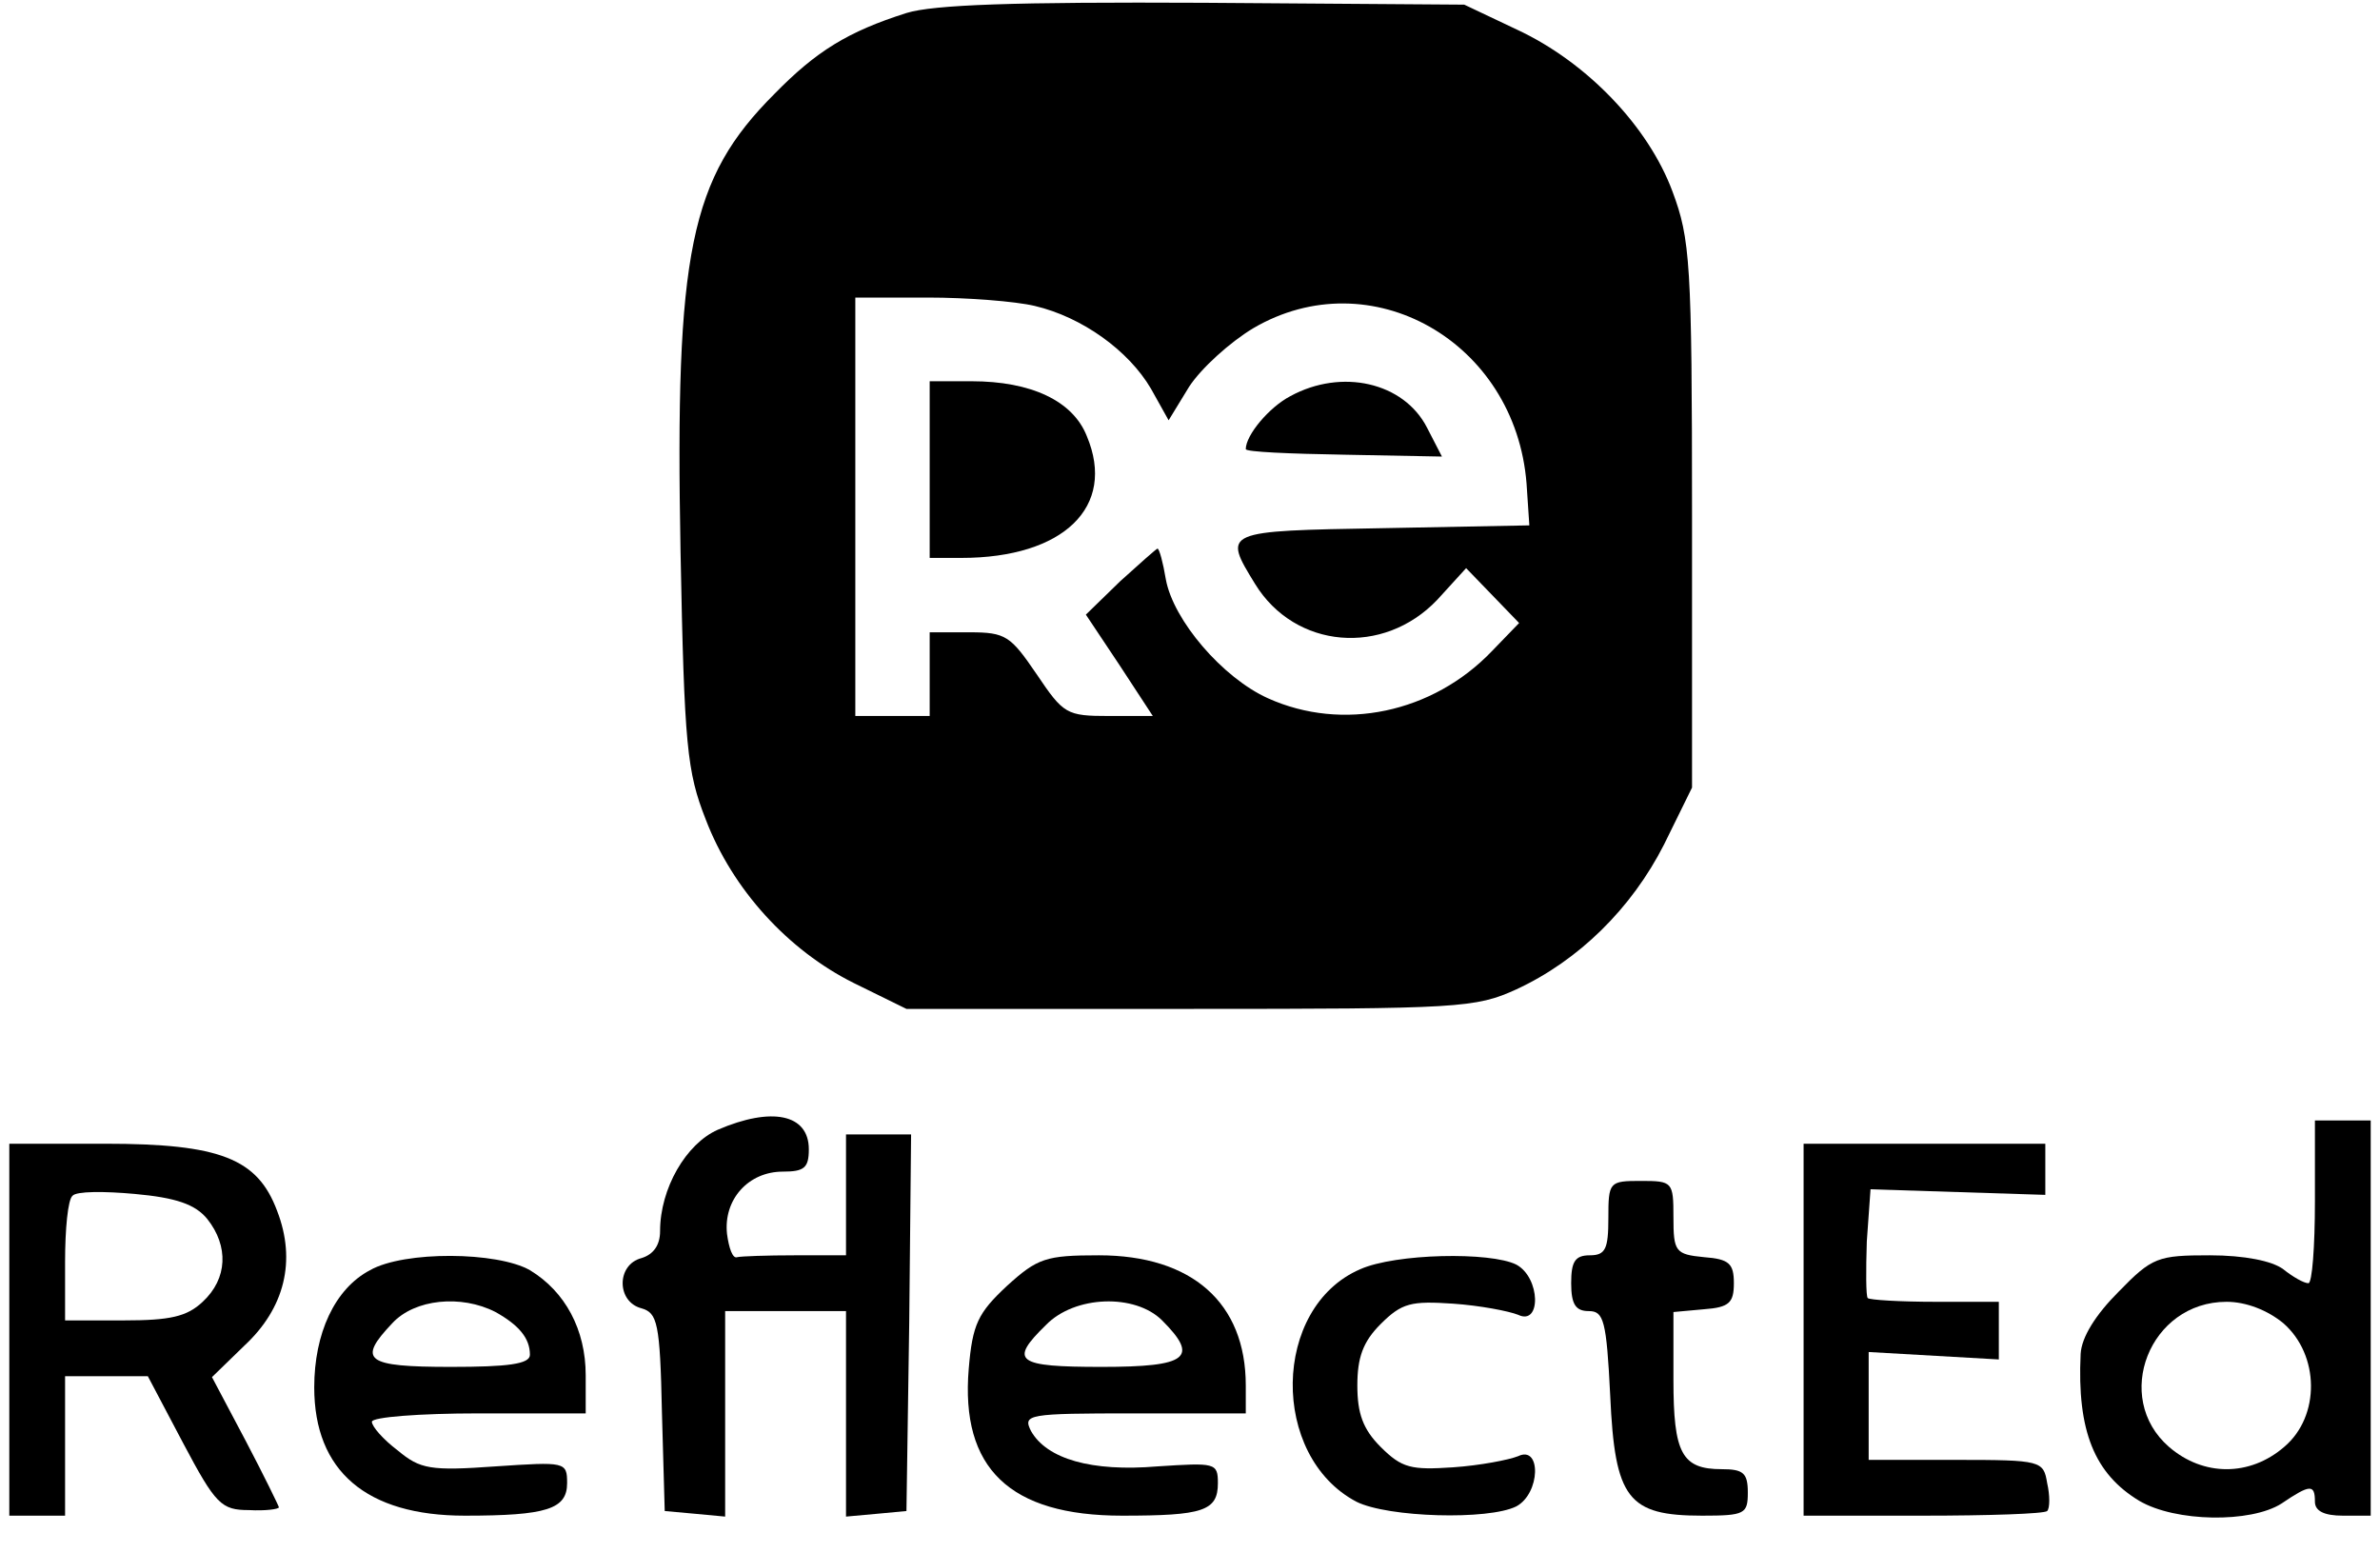 <?xml version="1.0" standalone="no"?>
<!DOCTYPE svg PUBLIC "-//W3C//DTD SVG 20010904//EN"
 "http://www.w3.org/TR/2001/REC-SVG-20010904/DTD/svg10.dtd">
<svg version="1.0" xmlns="http://www.w3.org/2000/svg"
 width="256pt" height="167pt" viewBox="0 0 256 167"
 preserveAspectRatio="xMidYMid meet">

<g transform="translate(0,167) scale(0.1,-0.1)"
fill="#000000" stroke="none">
<path d="M975 1656 c-63 -20 -97 -41 -142 -87 -91 -91 -107 -170 -101 -492 4
-210 7 -237 27 -288 29 -76 89 -141 159 -176 l57 -28 305 0 c290 0 307 1 351
21 67 31 124 87 159 156 l30 61 0 293 c0 272 -2 297 -21 348 -26 70 -92 139
-167 174 l-57 27 -280 2 c-204 1 -291 -2 -320 -11z m138 -315 c51 -12 101 -48
125 -89 l19 -34 22 36 c13 20 44 48 69 63 126 74 282 -14 294 -167 l3 -45
-157 -3 c-173 -3 -173 -3 -138 -60 43 -70 138 -78 196 -17 l31 34 29 -30 28
-29 -29 -30 c-64 -67 -161 -87 -241 -51 -49 22 -102 84 -110 128 -3 18 -7 33
-9 33 -1 0 -19 -16 -40 -35 l-37 -36 36 -54 36 -55 -47 0 c-46 0 -49 2 -78 45
-28 41 -33 45 -72 45 l-43 0 0 -45 0 -45 -40 0 -40 0 0 225 0 225 78 0 c42 0
94 -4 115 -9z"/>
<path d="M1000 1165 l0 -95 34 0 c110 0 167 55 135 131 -15 38 -60 59 -124 59
l-45 0 0 -95z"/>
<path d="M1388 1244 c-23 -12 -48 -42 -48 -57 0 -3 47 -5 106 -6 l105 -2 -16
31 c-25 49 -92 64 -147 34z"/>
<path d="M772 455 c-34 -15 -62 -63 -62 -109 0 -15 -7 -25 -20 -29 -27 -7 -27
-47 0 -54 17 -5 20 -15 22 -112 l3 -106 33 -3 32 -3 0 110 0 111 65 0 65 0 0
-111 0 -110 33 3 32 3 3 203 2 202 -35 0 -35 0 0 -65 0 -65 -55 0 c-30 0 -58
-1 -62 -2 -5 -2 -9 10 -11 25 -4 37 23 67 60 67 23 0 28 4 28 24 0 38 -40 46
-98 21z"/>
<path d="M2490 378 c0 -49 -3 -88 -7 -88 -5 0 -17 7 -27 15 -12 9 -42 15 -79
15 -56 0 -62 -2 -98 -39 -25 -25 -40 -49 -41 -67 -4 -83 15 -129 63 -158 39
-23 120 -24 153 -3 31 21 36 21 36 2 0 -10 10 -15 30 -15 l30 0 0 213 0 212
-30 0 -30 0 0 -87z m-34 -131 c39 -34 40 -100 1 -133 -37 -32 -87 -32 -124 0
-61 53 -21 156 62 156 21 0 44 -9 61 -23z"/>
<path d="M10 240 l0 -200 30 0 30 0 0 75 0 75 45 0 44 0 38 -72 c35 -66 41
-72 71 -72 17 -1 32 1 32 3 0 1 -16 34 -36 72 l-36 68 35 34 c43 40 56 91 35
145 -21 56 -61 72 -185 72 l-103 0 0 -200z m213 119 c23 -29 22 -64 -5 -89
-17 -16 -35 -20 -85 -20 l-63 0 0 63 c0 35 3 67 8 71 4 5 34 5 67 2 44 -4 65
-11 78 -27z"/>
<path d="M1940 240 l0 -200 128 0 c71 0 131 2 134 5 3 3 3 17 0 30 -4 24 -6
25 -98 25 l-94 0 0 58 0 58 70 -4 70 -4 0 31 0 31 -68 0 c-38 0 -71 2 -73 4
-2 2 -2 30 -1 61 l4 56 94 -3 94 -3 0 28 0 27 -130 0 -130 0 0 -200z"/>
<path d="M1730 360 c0 -33 -3 -40 -20 -40 -16 0 -20 -7 -20 -30 0 -23 5 -30
19 -30 16 0 19 -10 23 -91 5 -111 19 -129 99 -129 46 0 49 2 49 25 0 21 -5 25
-28 25 -43 0 -52 17 -52 96 l0 73 33 3 c27 2 32 7 32 28 0 21 -5 26 -32 28
-31 3 -33 6 -33 43 0 38 -1 39 -35 39 -34 0 -35 -1 -35 -40z"/>
<path d="M398 304 c-38 -20 -60 -68 -60 -126 0 -90 56 -138 162 -138 88 0 110
7 110 35 0 23 -2 23 -77 18 -70 -5 -81 -3 -105 17 -16 12 -28 26 -28 31 0 5
51 9 115 9 l115 0 0 41 c0 49 -22 90 -60 113 -35 20 -135 21 -172 0z m135 -45
c25 -14 37 -28 37 -46 0 -10 -24 -13 -85 -13 -92 0 -101 7 -63 47 24 26 74 31
111 12z"/>
<path d="M1083 287 c-31 -29 -37 -41 -41 -89 -9 -107 44 -158 165 -158 87 0
103 5 103 35 0 22 -3 22 -65 18 -71 -6 -119 8 -136 38 -9 18 -4 19 111 19
l120 0 0 30 c0 89 -58 140 -158 140 -57 0 -66 -3 -99 -33z m167 -37 c40 -40
28 -50 -65 -50 -92 0 -100 6 -60 45 31 32 96 34 125 5z"/>
<path d="M1463 305 c-95 -41 -97 -201 -4 -250 34 -17 142 -20 172 -5 26 14 27
66 2 54 -10 -4 -41 -10 -70 -12 -45 -3 -55 -1 -78 22 -19 19 -25 36 -25 66 0
30 6 47 25 66 23 23 33 25 78 22 29 -2 60 -8 70 -12 25 -12 24 40 -2 54 -28
14 -130 12 -168 -5z"/>
</g>
</svg>

